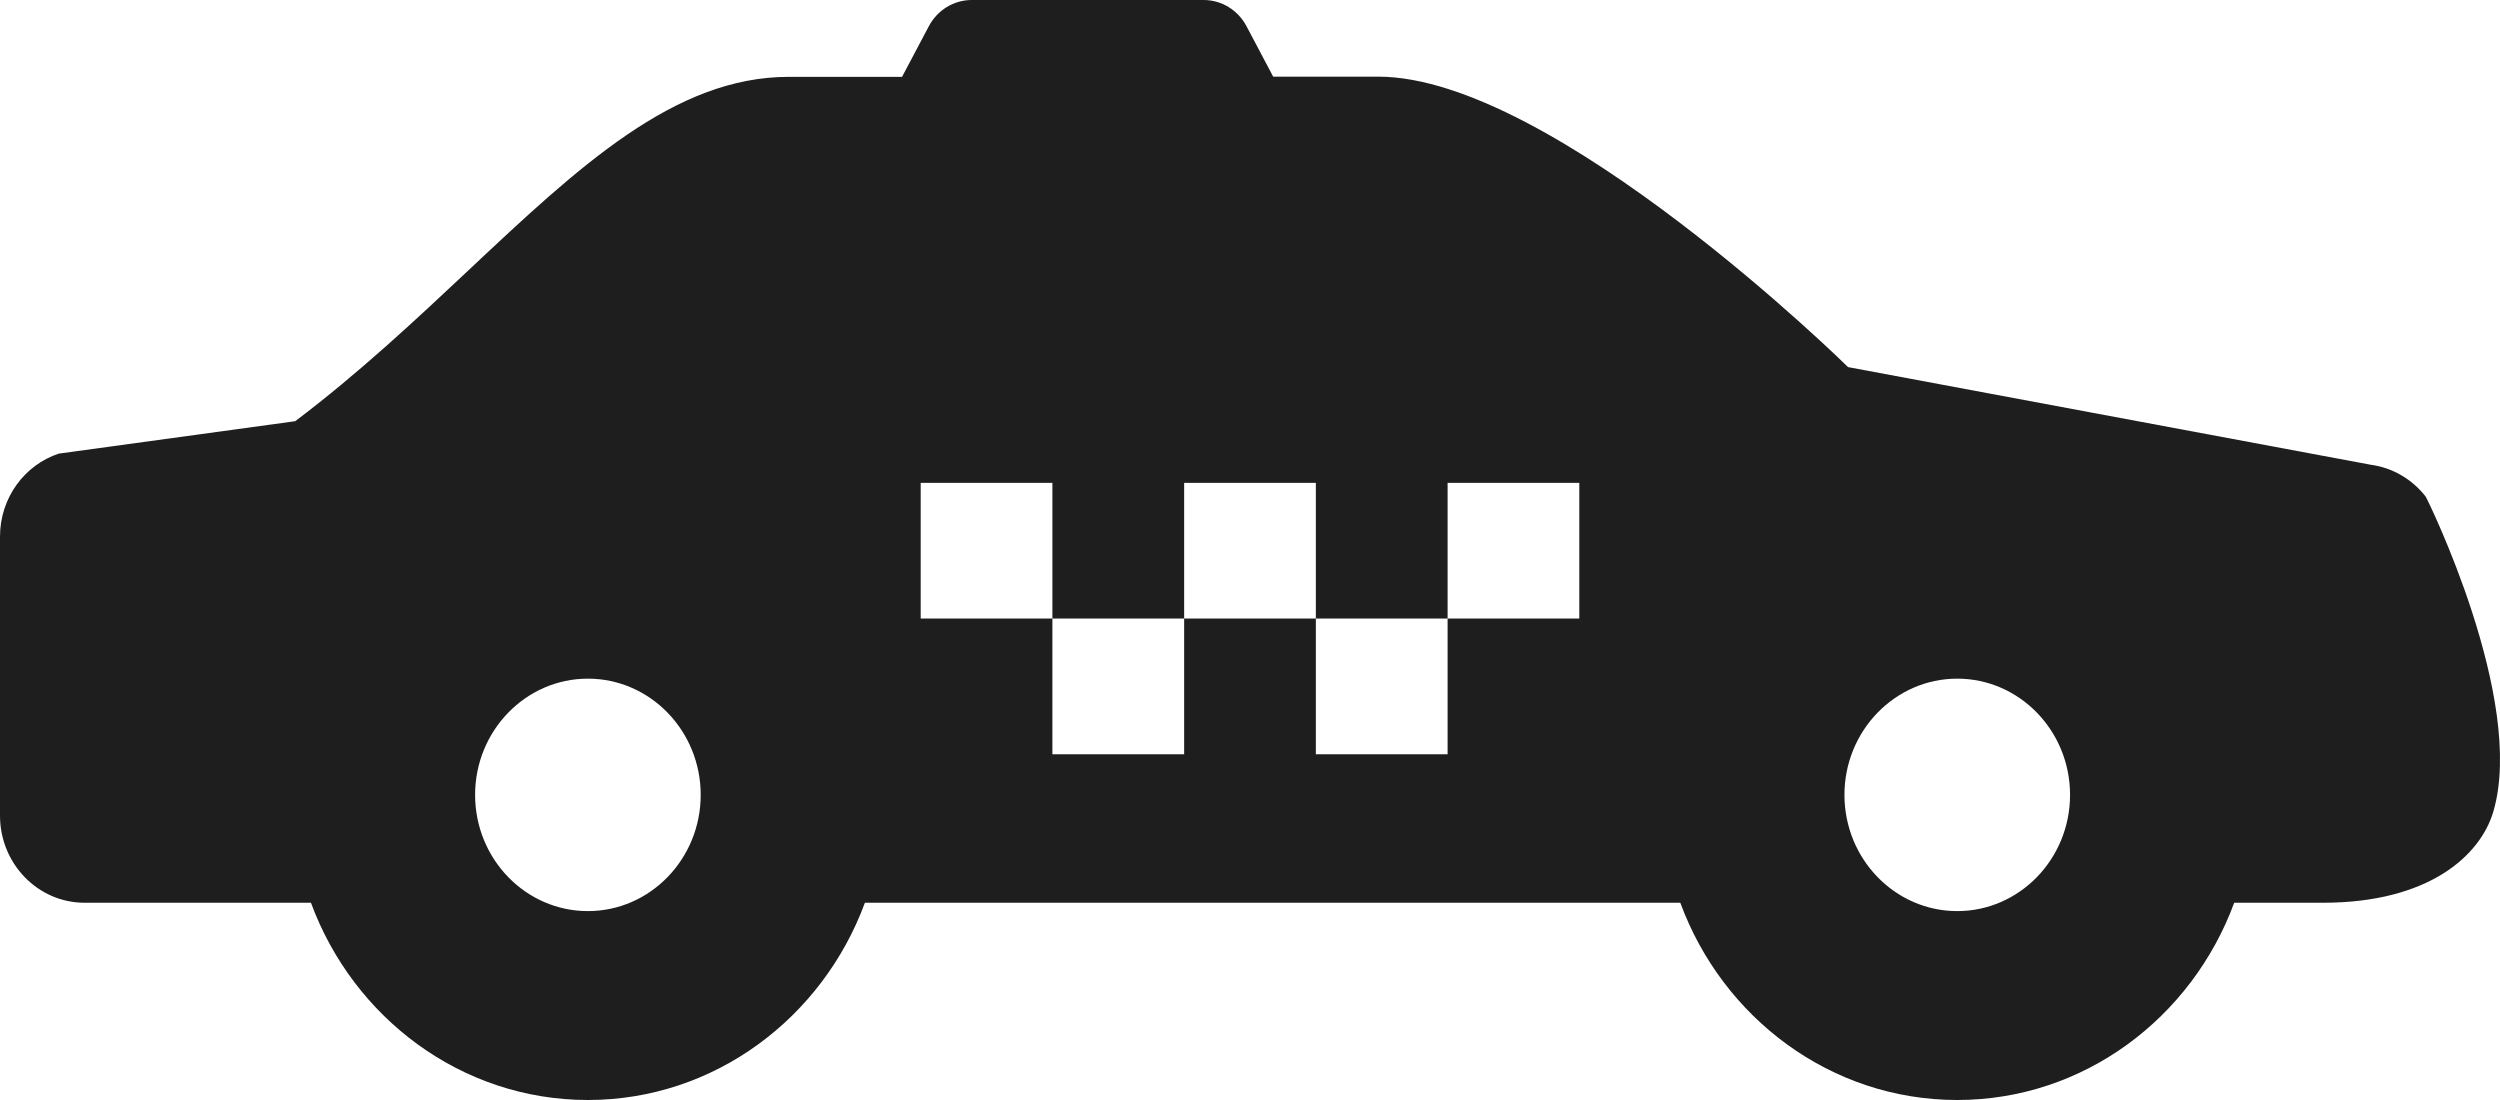 <svg xmlns="http://www.w3.org/2000/svg" xmlns:xlink="http://www.w3.org/1999/xlink" preserveAspectRatio="xMidYMid" width="50" height="22" viewBox="0 0 50 22">
  <defs>
    <style>
      .cls-1 {
        fill: #1e1e1e;
        fill-rule: evenodd;
      }
    </style>
  </defs>
  <path d="M-0.000,10.732 L-0.000,16.311 C-0.000,17.274 0.757,18.055 1.692,18.055 L6.219,18.055 C7.067,20.358 9.230,22.000 11.758,22.000 C14.287,22.000 16.450,20.358 17.298,18.055 L33.606,18.055 C34.453,20.358 36.616,22.000 39.145,22.000 C41.674,22.000 43.836,20.358 44.684,18.055 L46.460,18.055 C48.574,18.055 49.607,17.114 49.867,16.231 C50.523,13.996 48.543,9.970 48.513,9.931 C48.240,9.581 47.848,9.354 47.416,9.295 L36.961,7.342 C36.961,7.342 31.062,1.533 27.563,1.533 L25.464,1.534 L24.930,0.524 C24.759,0.201 24.430,0.000 24.074,0.000 L19.434,0.000 C19.077,0.000 18.748,0.201 18.577,0.524 L18.041,1.537 L15.774,1.537 C13.488,1.537 11.578,3.331 9.366,5.409 C8.324,6.388 7.174,7.466 5.904,8.424 L1.177,9.072 C0.495,9.296 -0.000,9.954 -0.000,10.732 L-0.000,10.732 ZM36.889,15.897 C36.889,14.616 37.901,13.573 39.145,13.573 C40.389,13.573 41.401,14.616 41.401,15.897 C41.401,17.180 40.389,18.222 39.145,18.222 C37.901,18.222 36.889,17.180 36.889,15.897 L36.889,15.897 ZM26.317,12.371 L28.952,12.371 L28.952,9.657 L31.586,9.657 L31.586,12.371 L28.952,12.371 L28.952,15.085 L26.317,15.085 L26.317,12.371 ZM23.683,9.657 L26.317,9.657 L26.317,12.371 L23.683,12.371 L23.683,9.657 ZM18.414,9.657 L21.048,9.657 L21.048,12.371 L23.683,12.371 L23.683,15.085 L21.048,15.085 L21.048,12.371 L18.414,12.371 L18.414,9.657 ZM9.502,15.897 C9.502,14.616 10.514,13.573 11.758,13.573 C13.002,13.573 14.014,14.616 14.014,15.897 C14.014,17.180 13.002,18.222 11.758,18.222 C10.514,18.222 9.502,17.180 9.502,15.897 L9.502,15.897 Z" class="cls-1"/>
</svg>
